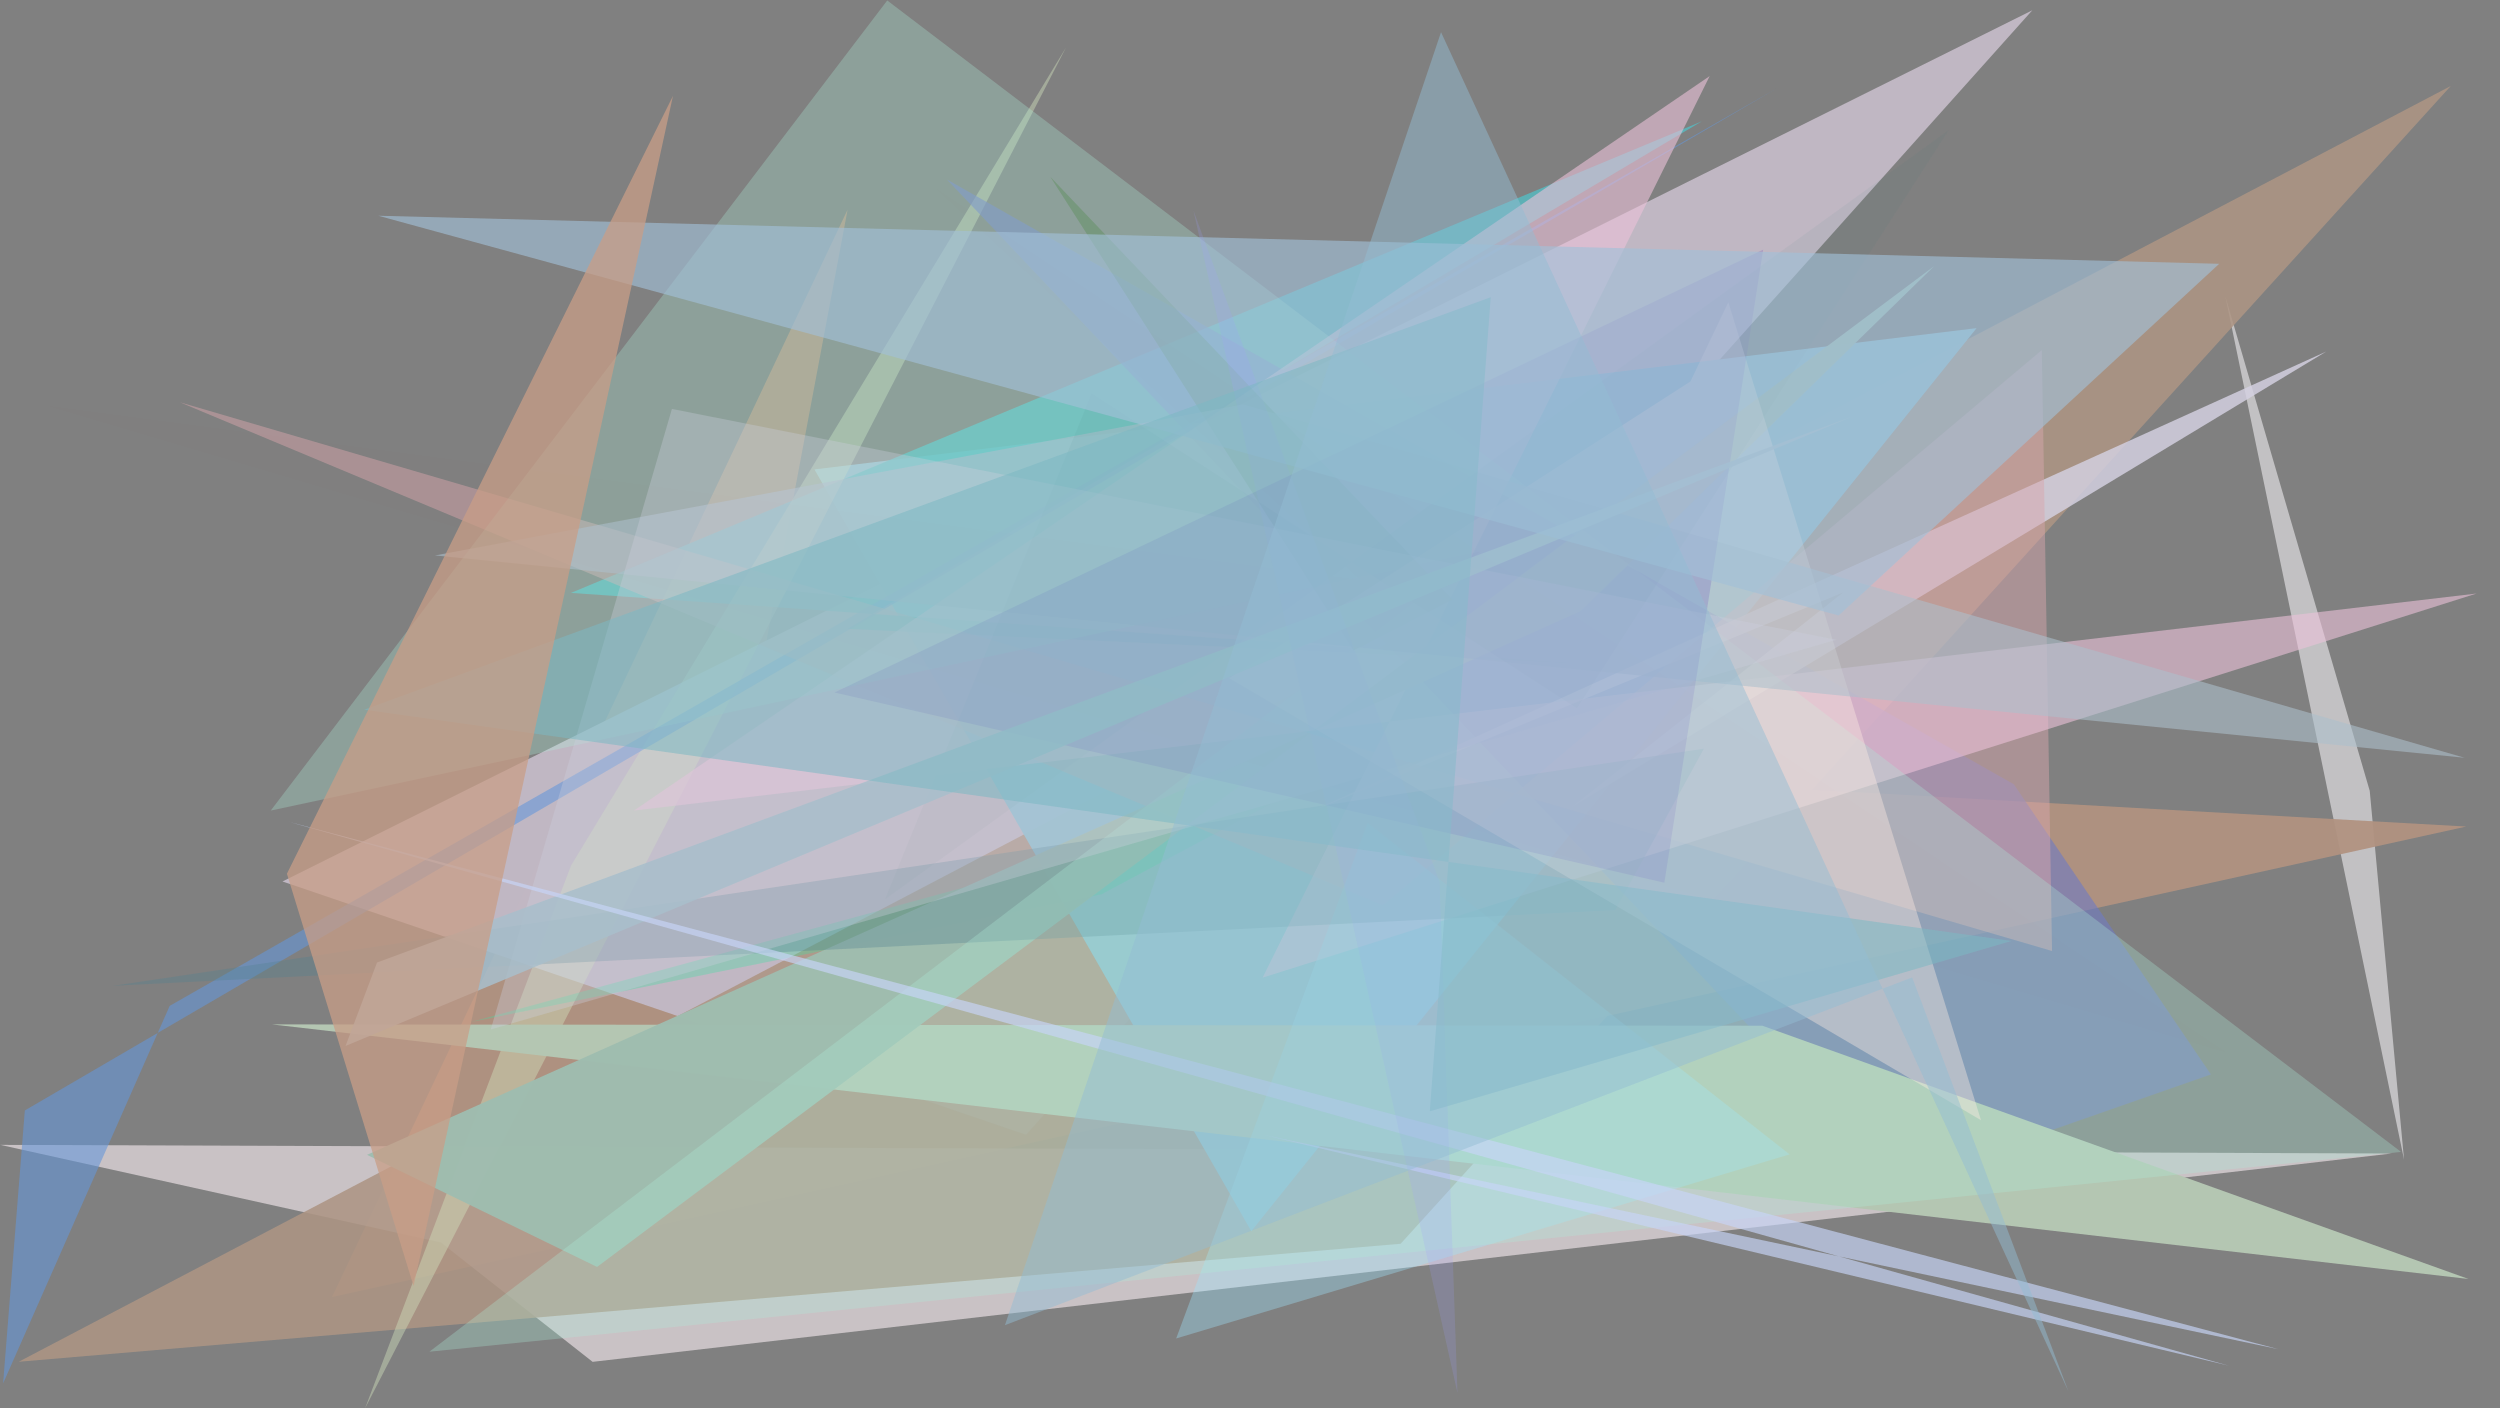 <?xml version="1.0" encoding="utf-8" standalone="no"?>
<!DOCTYPE svg PUBLIC "-//W3C//DTD SVG 1.1//EN"
  "http://www.w3.org/Graphics/SVG/1.1/DTD/svg11.dtd">
<svg xmlns:xlink="http://www.w3.org/1999/xlink" width="1022.4pt" height="576pt" viewBox="0 0 1022.4 576" xmlns="http://www.w3.org/2000/svg" version="1.1">
 <defs>
  <style type="text/css">*{stroke-linejoin: round; stroke-linecap: butt}</style>
 </defs>
 <g id="figure_1">
  <g id="patch_1">
   <path d="M 0 576 
L 1022.4 576 
L 1022.4 0 
L 0 0 
z
" style="fill: #ffffff"/>
  </g>
  <g id="axes_1">
   <g id="patch_2">
    <path d="M 0 576 
L 0 0 
L 1022.4 0 
L 1022.4 576 
z
" clip-path="url(#p19da6d6a2a)" style="fill: #808080"/>
   </g>
   <g id="patch_3">
    <path d="M 910.049 121.092 
L 969.124 323.409 
L 983.159 474.28 
z
" clip-path="url(#p19da6d6a2a)" style="fill: #e1dfe2; fill-opacity: 0.686"/>
   </g>
   <g id="patch_4">
    <path d="M 1008.597 338.024 
L 306.616 298.541 
L 346.63 85.751 
L 135.777 530.443 
z
" clip-path="url(#p19da6d6a2a)" style="fill: #b19280; fill-opacity: 0.942"/>
   </g>
   <g id="patch_5">
    <path d="M 115.514 360.486 
L 831.137 4.2 
L 419.611 464.048 
z
" clip-path="url(#p19da6d6a2a)" style="fill: #c2b9c5; fill-opacity: 0.962"/>
   </g>
   <g id="patch_6">
    <path d="M 978.075 471.735 
L 0.101 468.206 
L 180.332 508.163 
L 242.356 556.942 
z
" clip-path="url(#p19da6d6a2a)" style="fill: #e2d9dc; fill-opacity: 0.748"/>
   </g>
   <g id="patch_7">
    <path d="M 1002.274 35.156 
L 7.645 556.908 
L 572.807 508.647 
z
" clip-path="url(#p19da6d6a2a)" style="fill: #ac9584; fill-opacity: 0.875"/>
   </g>
   <g id="patch_8">
    <path d="M 333.074 191.971 
L 511.731 503.5 
L 808.344 134.196 
z
" clip-path="url(#p19da6d6a2a)" style="fill: #8ebfd0; fill-opacity: 0.947"/>
   </g>
   <g id="patch_9">
    <path d="M 346.562 257.179 
L 696.006 49.601 
L 233.517 242.473 
L 653.291 271.823 
z
" clip-path="url(#p19da6d6a2a)" style="fill: #57babf; fill-opacity: 0.84"/>
   </g>
   <g id="patch_10">
    <path d="M 233.541 353.973 
L 436.012 19.31 
L 149.272 575.99 
z
" clip-path="url(#p19da6d6a2a)" style="fill: #d0e2bc; fill-opacity: 0.436"/>
   </g>
   <g id="patch_11">
    <path d="M 776.31 484.116 
L 387.271 73.423 
L 823.58 320.748 
L 904.175 439.4 
z
" clip-path="url(#p19da6d6a2a)" style="fill: #6f7ac1; fill-opacity: 0.621"/>
   </g>
   <g id="patch_12">
    <path d="M 192.716 417.945 
L 519.89 328.625 
L 450.514 365.717 
z
" clip-path="url(#p19da6d6a2a)" style="fill: #3ce0a1; fill-opacity: 0.323"/>
   </g>
   <g id="patch_13">
    <path d="M 753.832 242.25 
L 641.927 330.642 
L 951.391 143.741 
L 535.751 332.048 
z
" clip-path="url(#p19da6d6a2a)" style="fill: #d4d0e2; fill-opacity: 0.824"/>
   </g>
   <g id="patch_14">
    <path d="M 69.391 411.362 
L 1.266 565.762 
L 10.152 454.13 
L 727.008 35.928 
z
" clip-path="url(#p19da6d6a2a)" style="fill: #6495d9; fill-opacity: 0.582"/>
   </g>
   <g id="patch_15">
    <path d="M 111.183 418.936 
L 720.722 419.478 
L 1009.529 523.059 
z
" clip-path="url(#p19da6d6a2a)" style="fill: #b4c6b2"/>
   </g>
   <g id="patch_16">
    <path d="M 565.547 370.131 
L 73.514 164.5 
L 839.197 388.919 
L 835.024 143.151 
z
" clip-path="url(#p19da6d6a2a)" style="fill: #d9a7ad; fill-opacity: 0.481"/>
   </g>
   <g id="patch_17">
    <path d="M 699.19 31.103 
L 516.356 399.827 
L 1012.847 242.717 
L 259.233 331.492 
z
" clip-path="url(#p19da6d6a2a)" style="fill: #eac1d8; fill-opacity: 0.597"/>
   </g>
   <g id="patch_18">
    <path d="M 790.97 108.849 
L 244.169 518.124 
L 150.097 472.283 
L 646.315 250.028 
z
" clip-path="url(#p19da6d6a2a)" style="fill: #9fbdb0; fill-opacity: 0.973"/>
   </g>
   <g id="patch_19">
    <path d="M 559.288 336.455 
L 481 547.384 
L 731.856 472.087 
z
" clip-path="url(#p19da6d6a2a)" style="fill: #9fe2fb; fill-opacity: 0.373"/>
   </g>
   <g id="patch_20">
    <path d="M 46.186 403.15 
L 660.624 372.165 
L 696.818 306.182 
z
" clip-path="url(#p19da6d6a2a)" style="fill: #528190; fill-opacity: 0.335"/>
   </g>
   <g id="patch_21">
    <path d="M 981.939 471.087 
L 362.843 0.188 
L 110.722 331.486 
L 605.65 225.455 
L 175.586 552.798 
z
" clip-path="url(#p19da6d6a2a)" style="fill: #acecd8; fill-opacity: 0.302"/>
   </g>
   <g id="patch_22">
    <path d="M 593.958 245.2 
L 429.546 72.32 
L 553.508 266.02 
z
" clip-path="url(#p19da6d6a2a)" style="fill: #4d8847; fill-opacity: 0.335"/>
   </g>
   <g id="patch_23">
    <path d="M 502.622 277.334 
L 691.325 156.016 
L 706.816 123.62 
L 810.144 458.12 
z
" clip-path="url(#p19da6d6a2a)" style="fill: #ffefe3; fill-opacity: 0.387"/>
   </g>
   <g id="patch_24">
    <path d="M 64.615 72.483 
L 848.881 497.062 
L 126.756 529.225 
L 643.031 171.291 
L 64.615 72.483 
z
" clip-path="url(#p19da6d6a2a)" style="fill: none"/>
   </g>
   <g id="patch_25">
    <path d="M 1007.951 309.906 
L 177.879 227.151 
L 508.308 165.387 
z
" clip-path="url(#p19da6d6a2a)" style="fill: #acc0cb; fill-opacity: 0.581"/>
   </g>
   <g id="patch_26">
    <path d="M 796.931 53.221 
L 361.915 367.826 
L 446.425 160.981 
L 644.932 289.678 
z
" clip-path="url(#p19da6d6a2a)" style="fill: #3d7776; fill-opacity: 0.068"/>
   </g>
   <g id="patch_27">
    <path d="M 750.983 261.637 
L 274.791 167.234 
L 200.699 421.015 
z
" clip-path="url(#p19da6d6a2a)" style="fill: #cbcedb; fill-opacity: 0.346"/>
   </g>
   <g id="patch_28">
    <path d="M 680.648 360.989 
L 721.08 102.079 
L 341.266 283.203 
z
" clip-path="url(#p19da6d6a2a)" style="fill: #4308ad; fill-opacity: 0.144"/>
   </g>
   <g id="patch_29">
    <path d="M 141.318 427.75 
L 154.189 393.634 
L 757.46 170.353 
z
" clip-path="url(#p19da6d6a2a)" style="fill: #a9bfcb; fill-opacity: 0.865"/>
   </g>
   <g id="patch_30">
    <path d="M 154.702 88.232 
L 751.922 251.725 
L 907.556 107.884 
z
" clip-path="url(#p19da6d6a2a)" style="fill: #a3c1d8; fill-opacity: 0.629"/>
   </g>
   <g id="patch_31">
    <path d="M 517.098 464.189 
L 911.622 558.546 
L 117.579 335.952 
L 931.812 551.781 
z
" clip-path="url(#p19da6d6a2a)" style="fill: #c7d5f7; fill-opacity: 0.663"/>
   </g>
   <g id="patch_32">
    <path d="M 488.082 86.127 
L 596.052 569.722 
L 588.748 360.752 
z
" clip-path="url(#p19da6d6a2a)" style="fill: #9d9bff; fill-opacity: 0.187"/>
   </g>
   <g id="patch_33">
    <path d="M 910.955 430.632 
L 18.992 165.901 
L 556.336 237.21 
L 381.778 76.382 
z
" clip-path="url(#p19da6d6a2a)" style="fill: #d5b194; fill-opacity: 0.005"/>
   </g>
   <g id="patch_34">
    <path d="M 822.577 384.819 
L 148.968 290.244 
L 609.649 121.532 
L 584.728 454.484 
z
" clip-path="url(#p19da6d6a2a)" style="fill: #7cb9c4; fill-opacity: 0.547"/>
   </g>
   <g id="patch_35">
    <path d="M 117.339 357.317 
L 275.216 39.233 
L 169.141 525.949 
z
" clip-path="url(#p19da6d6a2a)" style="fill: #c99e87; fill-opacity: 0.748"/>
   </g>
   <g id="patch_36">
    <path d="M 410.98 541.945 
L 781.993 399.702 
L 845.898 568.994 
L 589.323 13.157 
z
" clip-path="url(#p19da6d6a2a)" style="fill: #94bdd5; fill-opacity: 0.477"/>
   </g>
  </g>
 </g>
 <defs>
  <clipPath id="p19da6d6a2a">
   <rect x="0" y="0" width="1022.4" height="576"/>
  </clipPath>
 </defs>
</svg>
